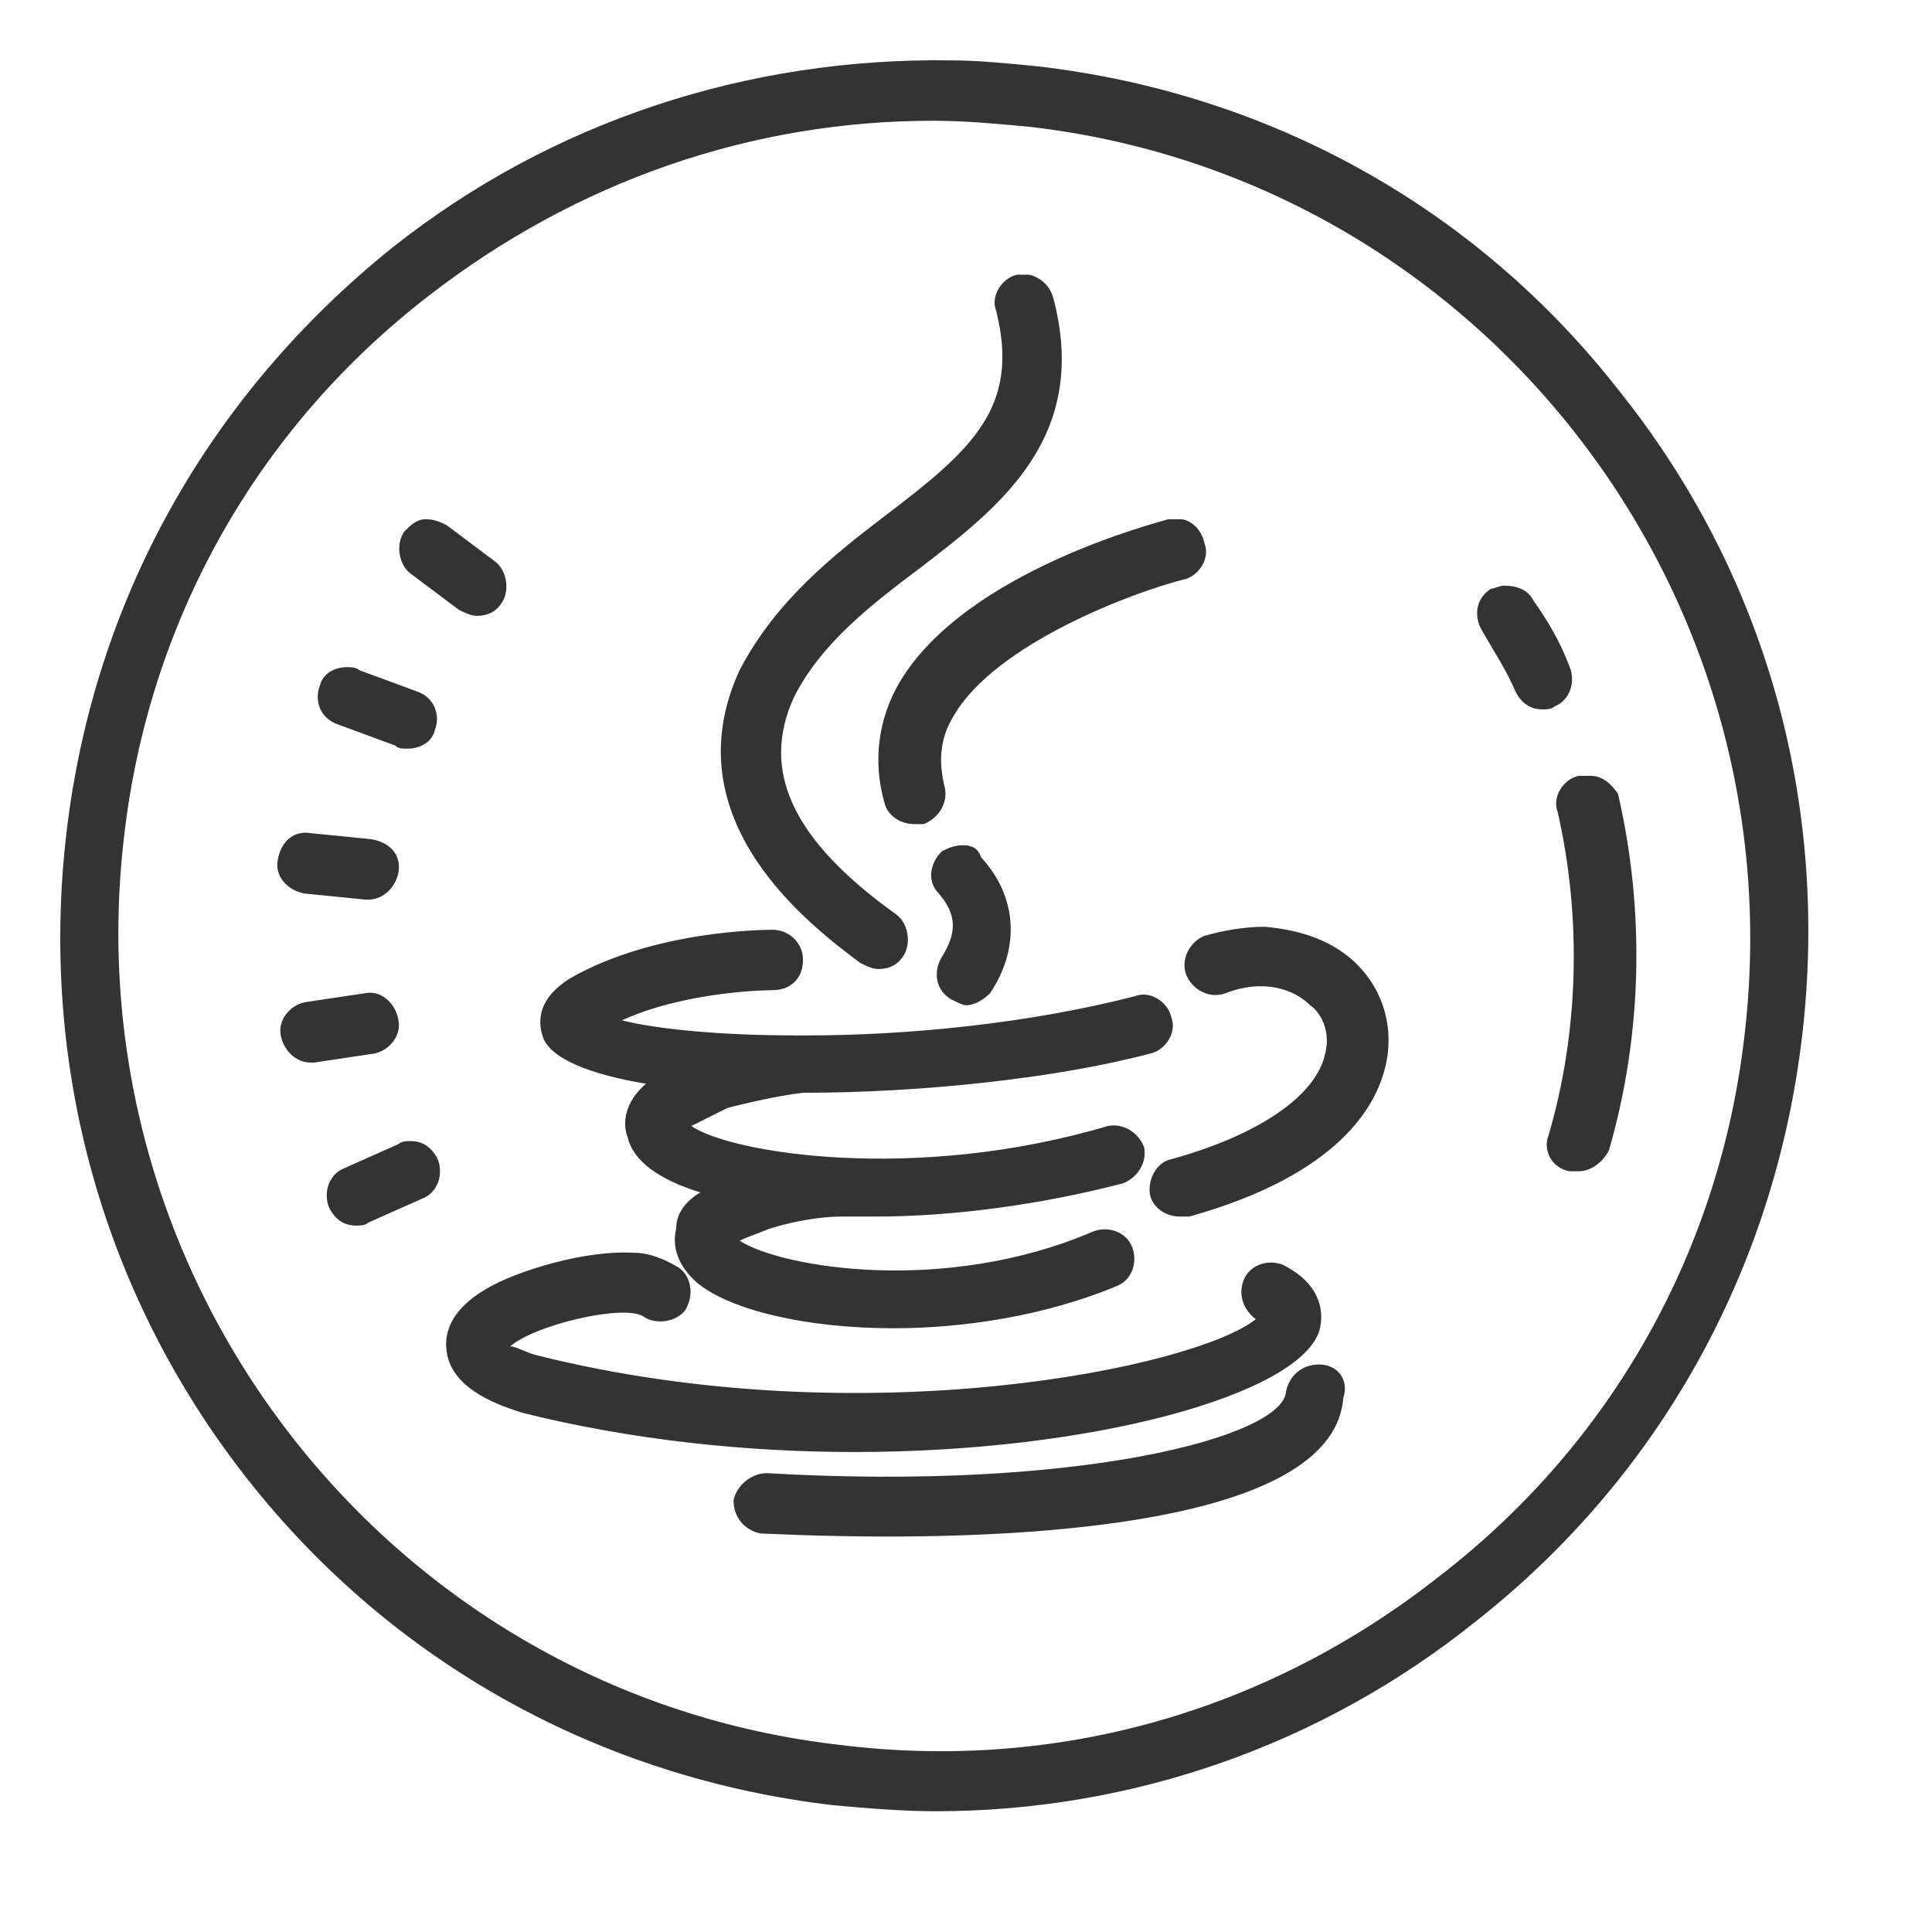 <?xml version="1.0" encoding="utf-8"?>
<!-- Generator: Adobe Illustrator 25.2.3, SVG Export Plug-In . SVG Version: 6.00 Build 0)  -->
<svg version="1.1" id="レイヤー_1" xmlns="http://www.w3.org/2000/svg" xmlns:xlink="http://www.w3.org/1999/xlink" x="0px"
	 y="0px" viewBox="0 0 64 64" style="enable-background:new 0 0 64 64;" xml:space="preserve">
<style type="text/css">
	.st0{fill:#333333;}
</style>
<path class="st0" d="M31.5,2C24.8,1.9,18.3,4,13,8.2C6.9,13.1,3.1,19.9,2.2,27.6C1.3,35.3,3.4,42.9,8.2,49
	c4.8,6.1,11.7,9.9,19.4,10.8c1.1,0.1,2.3,0.2,3.4,0.2c6.5,0,12.8-2.2,17.9-6.3c6.1-4.8,9.9-11.7,10.8-19.4
	c0.9-7.7-1.2-15.3-6.1-21.4C48.9,6.9,42.1,3.1,34.4,2.2C33.4,2.1,32.4,2,31.5,2z M30.9,4c1.1,0,2.1,0.1,3.2,0.2
	c14.8,1.7,25.4,15.2,23.7,30c-0.8,7.2-4.4,13.6-10.1,18c-5.7,4.5-12.7,6.5-19.9,5.6c-14.8-1.7-25.4-15.2-23.7-30
	c0.8-7.2,4.4-13.6,10.1-18C19.1,6,24.9,4,30.9,4z M34.1,9.1c-0.1,0-0.3,0-0.4,0c-0.5,0.1-0.9,0.7-0.7,1.2c0.8,3.2-0.8,4.6-3.7,6.8
	c-1.7,1.3-3.6,2.8-4.8,5.1c-2.3,5,2.4,8.5,4,9.7c0.2,0.1,0.4,0.2,0.6,0.2c0.3,0,0.6-0.1,0.8-0.4c0.3-0.4,0.2-1.1-0.2-1.4
	c-3.5-2.5-4.5-4.8-3.4-7.2c0.9-1.8,2.6-3.1,4.2-4.3c2.6-2,5.6-4.3,4.4-8.9C34.8,9.5,34.5,9.2,34.1,9.1z M39.1,17.2
	c-0.1,0-0.3,0-0.4,0c-0.3,0.1-6.7,1.7-8.9,5.4c-0.7,1.2-0.9,2.6-0.5,4c0.1,0.4,0.5,0.7,1,0.7c0.1,0,0.2,0,0.3,0
	c0.5-0.2,0.8-0.7,0.7-1.2c-0.2-0.8-0.2-1.6,0.3-2.4c1.4-2.4,6-4.1,7.6-4.5c0.5-0.1,0.9-0.7,0.7-1.2C39.8,17.5,39.4,17.2,39.1,17.2z
	 M14.1,17.2c-0.3,0-0.5,0.2-0.7,0.4c-0.3,0.4-0.2,1.1,0.2,1.4l1.6,1.2c0.2,0.1,0.4,0.2,0.6,0.2c0.3,0,0.6-0.1,0.8-0.4
	c0.3-0.4,0.2-1.1-0.2-1.4l-1.6-1.2C14.6,17.3,14.4,17.2,14.1,17.2z M49.8,19.4c-0.1,0-0.3,0.1-0.4,0.1c-0.5,0.3-0.6,0.9-0.3,1.4
	c0.4,0.7,0.8,1.3,1.1,2c0.2,0.4,0.5,0.6,0.9,0.6c0.1,0,0.3,0,0.4-0.1c0.5-0.2,0.7-0.8,0.5-1.3c-0.3-0.8-0.7-1.5-1.2-2.2
	C50.6,19.5,50.2,19.4,49.8,19.4z M11.5,22.1c-0.4,0-0.8,0.2-0.9,0.6c-0.2,0.5,0,1.1,0.6,1.3l1.9,0.7c0.1,0.1,0.2,0.1,0.4,0.1
	c0.4,0,0.8-0.2,0.9-0.6c0.2-0.5,0-1.1-0.6-1.3l-1.9-0.7C11.8,22.1,11.6,22.1,11.5,22.1z M52.7,25.7c-0.1,0-0.3,0-0.4,0
	c-0.5,0.1-0.9,0.7-0.7,1.2c0.8,3.5,0.7,7.3-0.3,10.7c-0.2,0.5,0.1,1.1,0.7,1.2c0.1,0,0.2,0,0.3,0c0.4,0,0.8-0.3,1-0.7
	c1.1-3.8,1.2-7.9,0.3-11.8C53.4,26,53.1,25.7,52.7,25.7z M10.3,27.6c-0.6-0.1-1,0.3-1.1,0.9c-0.1,0.5,0.3,1,0.9,1.1l2,0.2
	c0,0,0.1,0,0.1,0c0.5,0,0.9-0.4,1-0.9c0.1-0.6-0.3-1-0.9-1.1L10.3,27.6z M31.9,28c-0.3,0-0.5,0.1-0.7,0.2c-0.4,0.4-0.5,1-0.1,1.4
	c0.6,0.7,0.6,1.3,0.1,2.1c-0.3,0.5-0.2,1.1,0.3,1.4c0.2,0.1,0.4,0.2,0.5,0.2c0.3,0,0.6-0.2,0.8-0.4c1-1.5,0.9-3.2-0.3-4.5
	C32.4,28.1,32.2,28,31.9,28z M41.9,30.7c-0.6,0-1.3,0.1-2,0.3c-0.5,0.2-0.8,0.8-0.6,1.3c0.2,0.5,0.8,0.8,1.3,0.6
	c1.3-0.5,2.3-0.1,2.8,0.4c0.3,0.2,0.7,0.8,0.5,1.6c-0.3,1.4-2.2,2.7-5.1,3.5c-0.5,0.1-0.8,0.7-0.7,1.2c0.1,0.4,0.5,0.7,1,0.7
	c0.1,0,0.2,0,0.3,0c5-1.4,6.2-3.7,6.5-5c0.3-1.3-0.1-2.6-1.1-3.5C44,31.1,43,30.8,41.9,30.7z M25.6,30.8c-0.2,0-3.9,0-6.7,1.6
	c-1.3,0.8-1,1.7-0.9,2c0.3,0.7,1.6,1.2,3.4,1.5c-0.7,0.6-0.8,1.3-0.6,1.8c0.2,0.8,1.1,1.4,2.4,1.8c-0.5,0.3-0.8,0.7-0.8,1.2
	c-0.1,0.4-0.1,1.1,0.7,1.8c1.1,0.9,3.6,1.5,6.5,1.5c2.3,0,5-0.4,7.4-1.4c0.5-0.2,0.7-0.8,0.5-1.3s-0.8-0.7-1.3-0.5
	c-4.9,2.1-10.3,1.2-11.7,0.3c0.2-0.1,0.5-0.2,1-0.4c0,0,1.2-0.4,2.4-0.4c0.1,0,0.1,0,0.1,0c0.3,0,0.7,0,1,0c2.6,0,5.5-0.4,8.2-1.1
	c0.5-0.2,0.8-0.7,0.7-1.2c-0.2-0.5-0.7-0.8-1.2-0.7c-6.4,1.9-12.5,0.9-13.8,0c0.2-0.1,0.6-0.3,1.2-0.6c0.4-0.1,1.6-0.4,2.5-0.5
	c0,0,0,0,0,0c4,0,8.5-0.5,11.5-1.3c0.5-0.1,0.9-0.7,0.7-1.2c-0.1-0.5-0.7-0.9-1.2-0.7c-3.5,0.9-7.5,1.3-10.9,1.3c0,0,0,0-0.1,0
	c-0.1,0-0.2,0-0.2,0c-2.5,0-4.6-0.2-5.8-0.5c2.2-1,5-1,5-1c0.6,0,1-0.4,1-1C26.6,31.2,26.1,30.8,25.6,30.8z M12.1,32.9l-2,0.3
	c-0.5,0.1-0.9,0.6-0.8,1.1c0.1,0.5,0.5,0.9,1,0.9c0,0,0.1,0,0.1,0l2-0.3c0.5-0.1,0.9-0.6,0.8-1.1C13.1,33.2,12.6,32.8,12.1,32.9z
	 M13.6,37.8c-0.1,0-0.3,0-0.4,0.1l-1.8,0.8c-0.5,0.2-0.7,0.8-0.5,1.3c0.2,0.4,0.5,0.6,0.9,0.6c0.1,0,0.3,0,0.4-0.1l1.8-0.8
	c0.5-0.2,0.7-0.8,0.5-1.3C14.3,38,14,37.8,13.6,37.8z M21,41.5c-1.6-0.1-3.9,0.6-4.9,1.2c-1.2,0.7-1.4,1.5-1.3,2.1
	c0.2,1.3,1.9,1.8,2.5,2c3.6,0.9,7.4,1.3,11,1.3c7.9,0,14.7-1.9,15.4-4c0.2-0.7,0-1.6-1.2-2.2c-0.5-0.2-1.1,0-1.3,0.5
	c-0.2,0.5,0,1,0.4,1.3c-2,1.6-13,3.9-23.8,1.2c-0.4-0.1-0.7-0.3-0.9-0.3c0.8-0.7,3.7-1.4,4.4-1c0.4,0.3,1.1,0.2,1.4-0.2
	c0.3-0.5,0.2-1.1-0.2-1.4C22,41.7,21.5,41.5,21,41.5z M43.7,45.2c-0.6,0-1,0.4-1.1,0.9c-0.1,1.5-6.9,3.3-17.2,2.7
	c-0.5,0-1,0.4-1.1,0.9c0,0.6,0.4,1,0.9,1.1c0.2,0,1.9,0.1,4.2,0.1c5.6,0,14.8-0.6,15.1-4.6C44.7,45.7,44.3,45.2,43.7,45.2z"/>
</svg>
